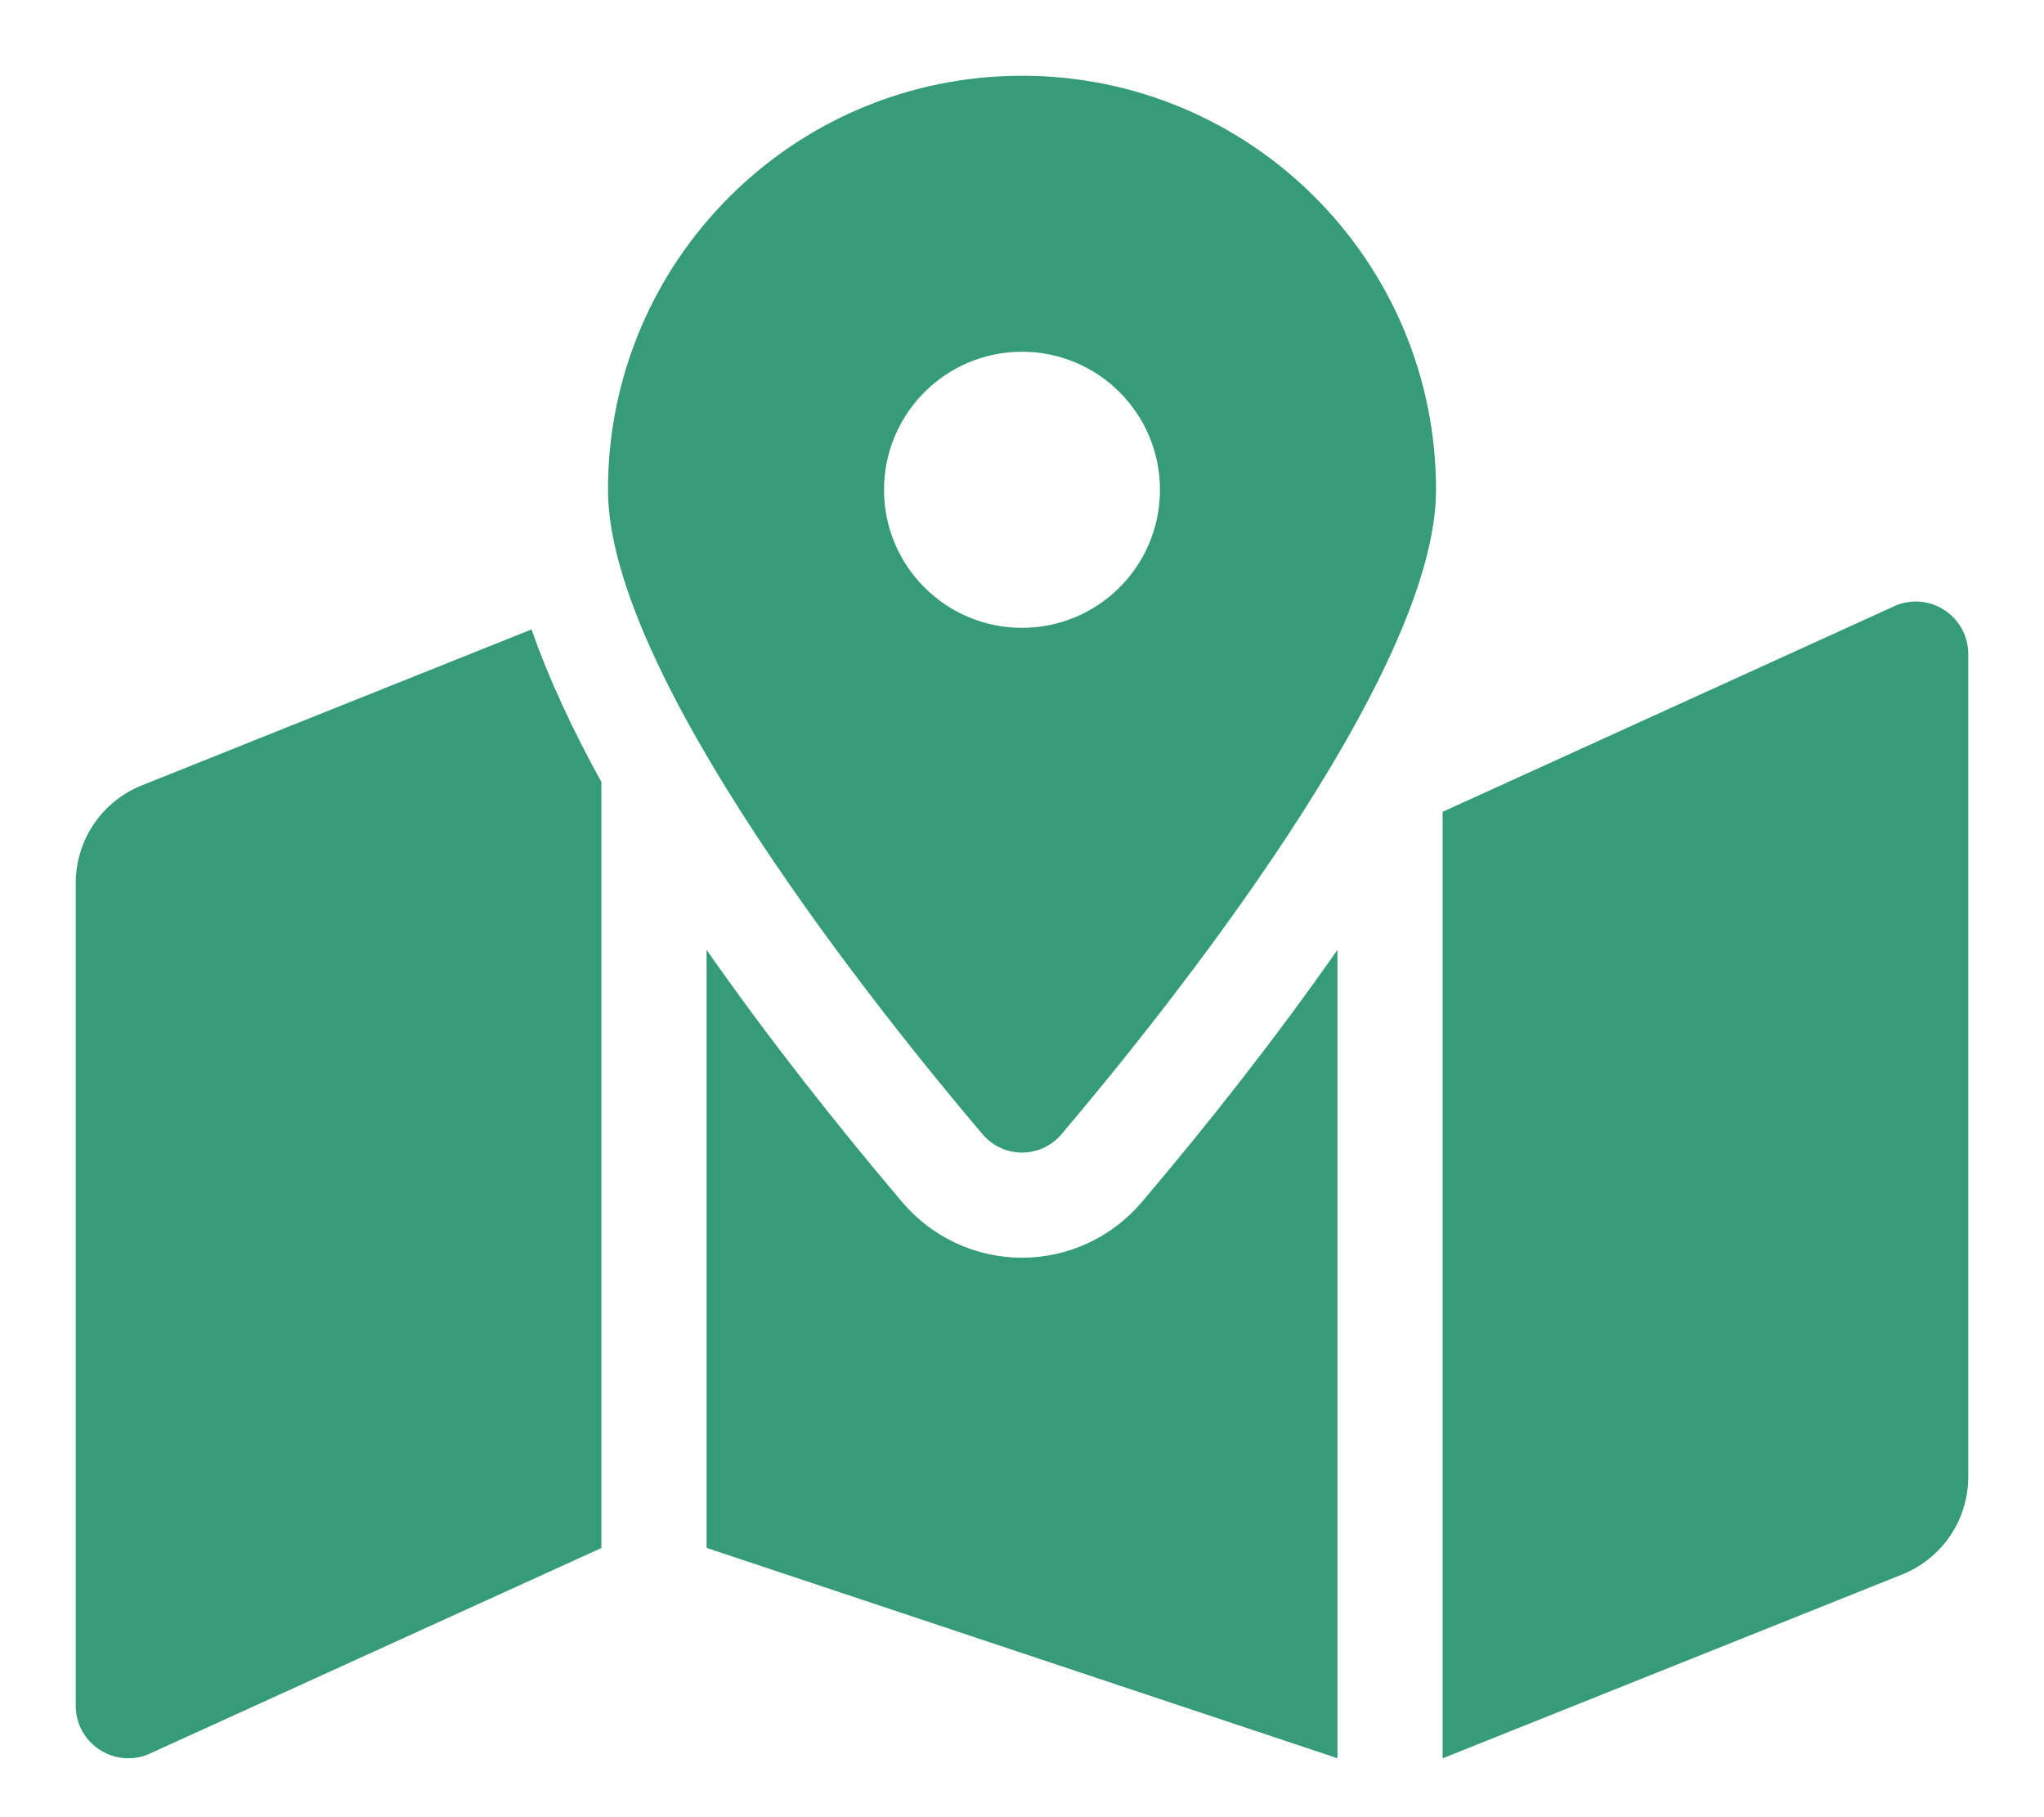 <?xml version="1.0" encoding="UTF-8" standalone="no"?><svg width='18' height='16' viewBox='0 0 18 16' fill='none' xmlns='http://www.w3.org/2000/svg'>
<path d='M9 0.667C6.986 0.667 5.354 2.299 5.354 4.313C5.354 5.94 7.737 8.907 8.65 9.984C8.835 10.203 9.166 10.203 9.35 9.984C10.263 8.907 12.646 5.94 12.646 4.313C12.646 2.299 11.014 0.667 9 0.667ZM9 5.528C8.329 5.528 7.785 4.984 7.785 4.313C7.785 3.641 8.329 3.097 9 3.097C9.671 3.097 10.215 3.641 10.215 4.313C10.215 4.984 9.671 5.528 9 5.528ZM1.249 6.915C1.077 6.984 0.93 7.103 0.826 7.256C0.722 7.409 0.667 7.59 0.667 7.775L0.667 15.018C0.667 15.345 0.997 15.569 1.302 15.448L5.296 13.63V6.885C5.041 6.423 4.831 5.973 4.681 5.542L1.249 6.915ZM9 11.074C8.593 11.074 8.208 10.895 7.944 10.583C7.375 9.912 6.77 9.147 6.222 8.363V13.629L11.778 15.481V8.363C11.23 9.147 10.626 9.912 10.056 10.583C9.792 10.895 9.407 11.074 9 11.074ZM16.698 5.33L12.704 7.148V15.482L16.751 13.863C16.923 13.794 17.07 13.675 17.174 13.522C17.278 13.369 17.333 13.188 17.333 13.003V5.76C17.333 5.432 17.003 5.208 16.698 5.33Z' fill='#369B78'/>
</svg>
